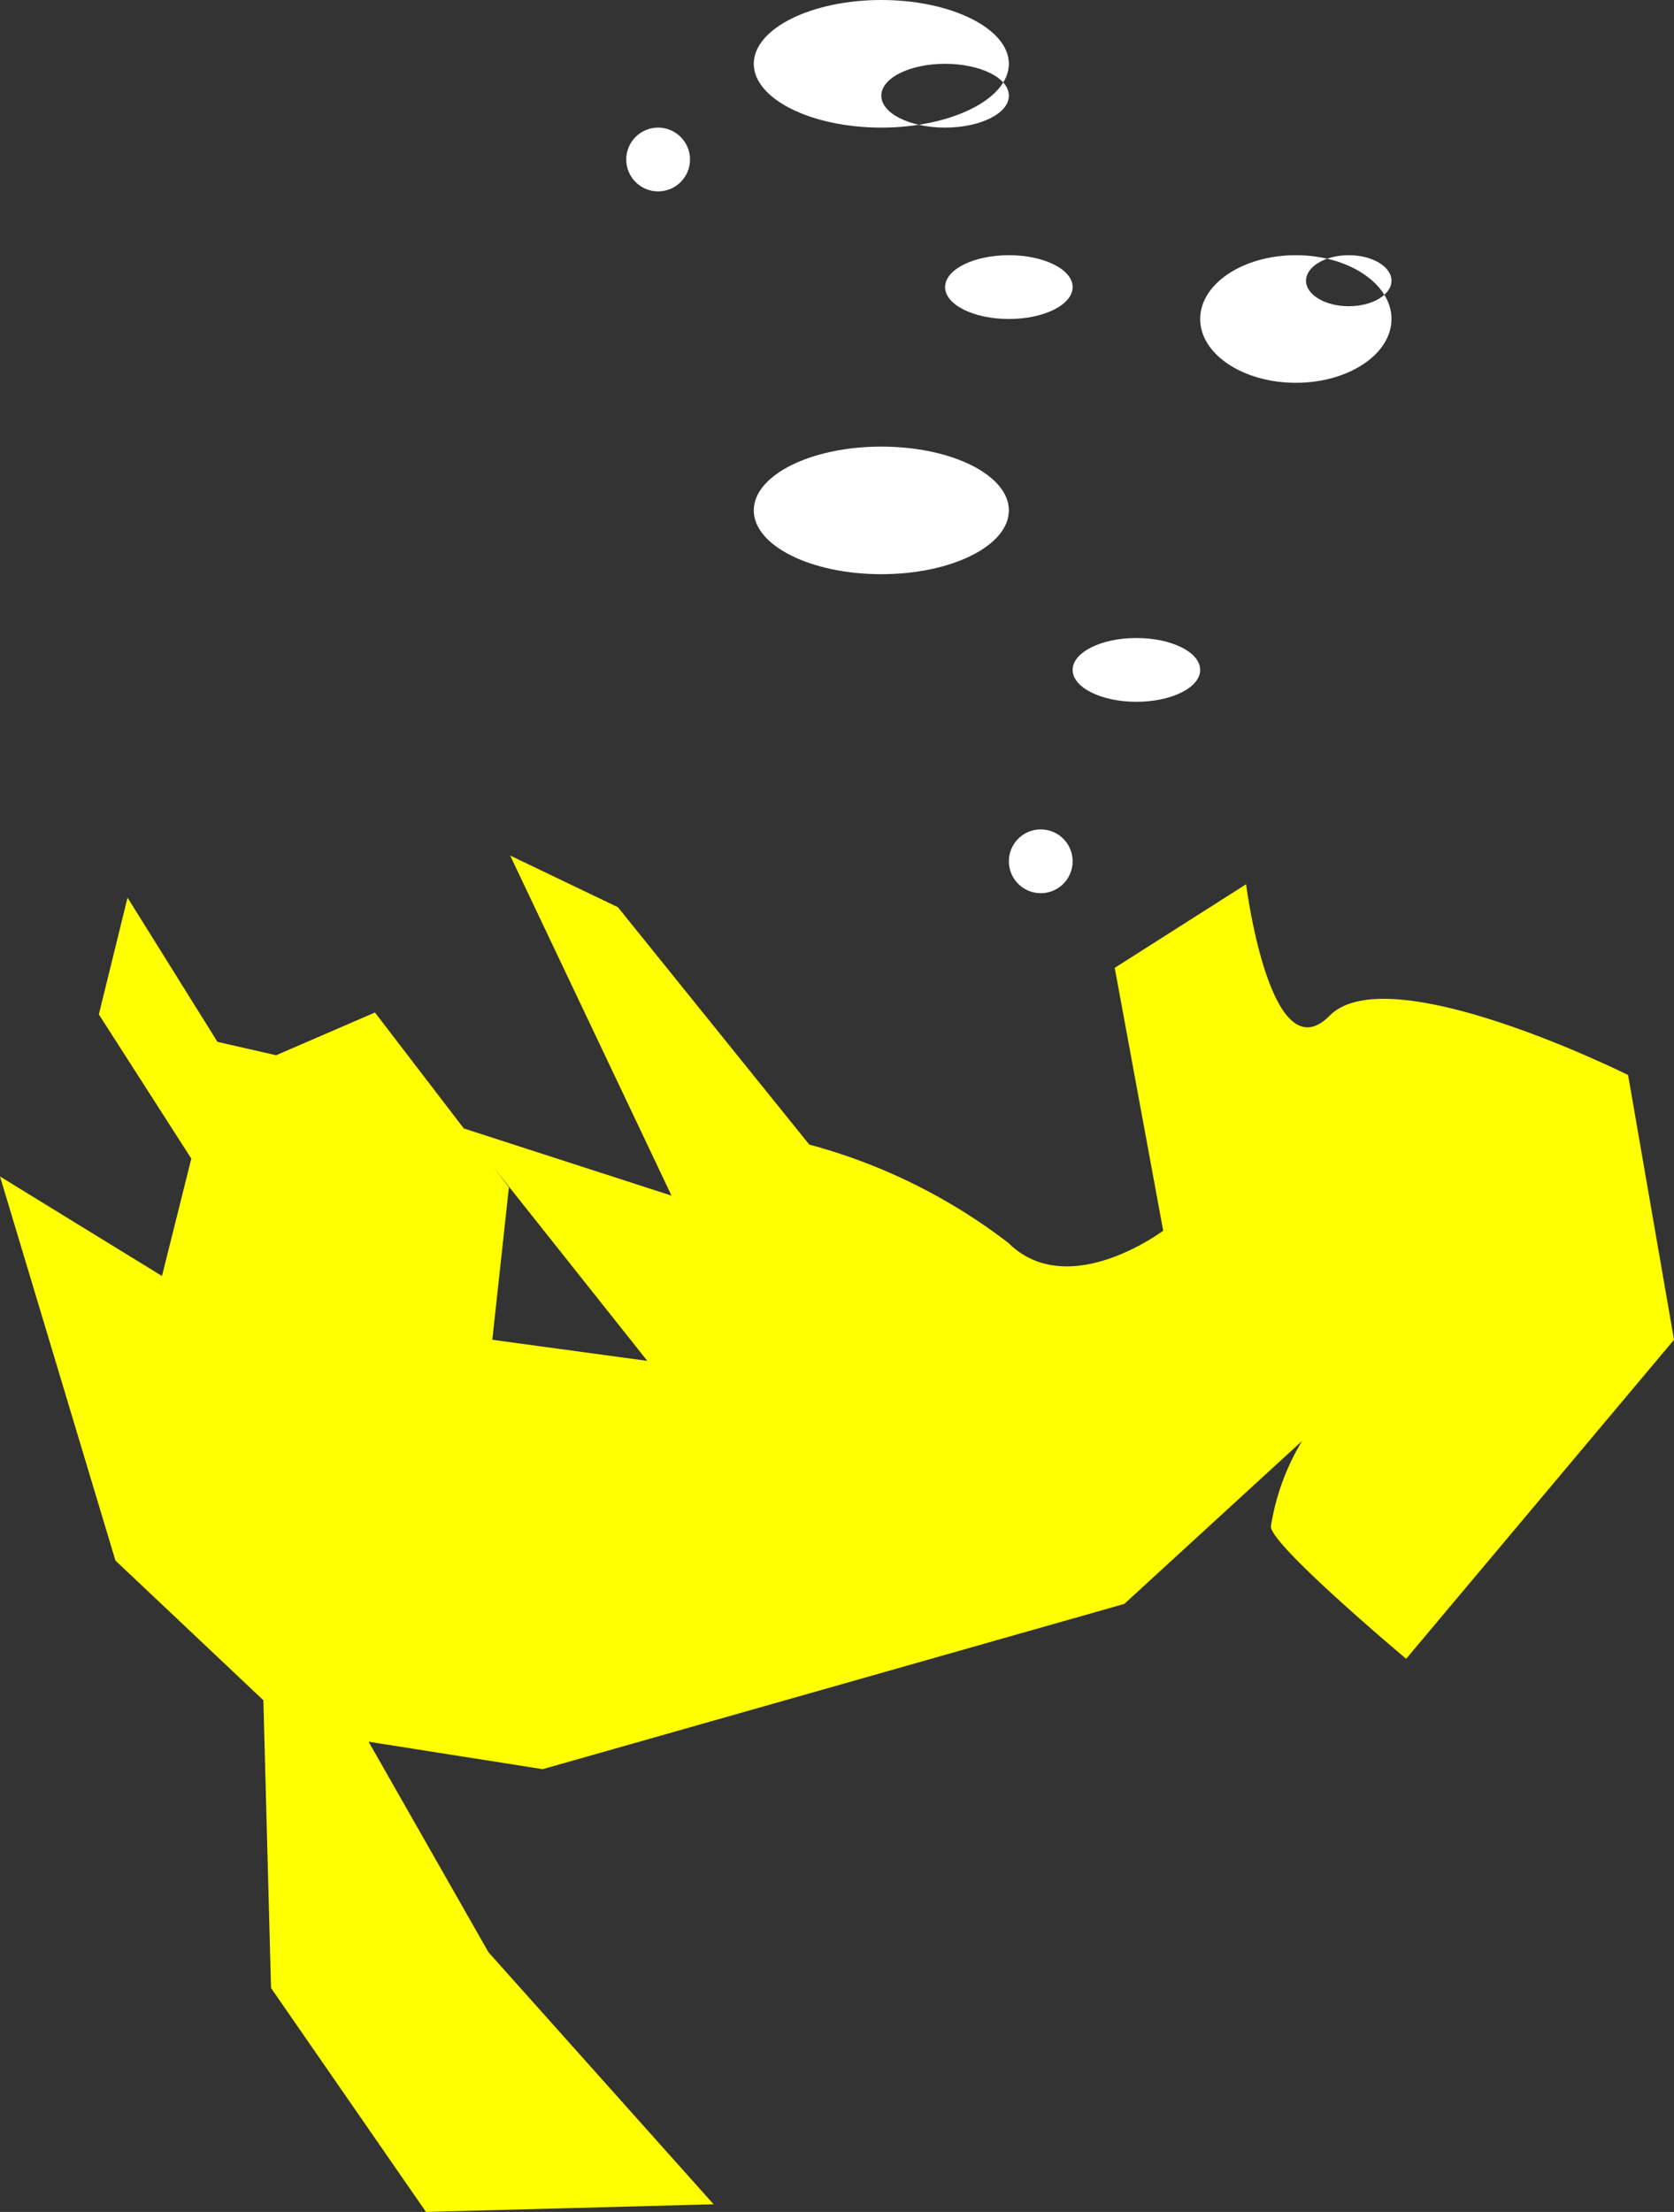 <svg xmlns="http://www.w3.org/2000/svg" viewBox="0 0 26.25 34.67"><rect x="0" y="0" width="26.25" height="34.67" fill="#333333" stroke="none"/><defs><style>.cls-1{fill:#ff0;}.cls-2{fill:#fff;}</style></defs><title>dogUnderwater</title><g id="Layer_2" data-name="Layer 2"><g id="Layer_2-2" data-name="Layer 2"><path class="cls-1" d="M8.51,27.73,5.78,27.3,7.66,30.6l3.53,3.95-4.51.12L4.25,31.16l-.12-4.51L1.81,24.46,0,18.44,2.54,20,3,18.16,1.55,15.9,2,14.07l1.41,2.26.92.21,1.55-.67,2.1,2.74L7.72,21l2.43.33L7.25,17.68l3.28,1.06L8,13.41l1.69.81,3,3.72a8.91,8.91,0,0,1,3.12,1.54c.94.93,2.43-.19,2.43-.19l-.76-4.12,2.06-1.31s.38,3,1.31,2.06,4.68.93,4.68.93L26.25,21l-4.2,5s-2.16-1.81-2.12-2.08a3.67,3.67,0,0,1,2-2.72l-4.3,3.94Z"/><path class="cls-2" d="M21.82,5c0,.55-.67,1-1.5,1s-1.5-.45-1.5-1,.67-1,1.5-1S21.82,4.45,21.82,5Zm-.67-1c-.37,0-.67.18-.67.4s.3.4.67.4.67-.18.67-.4S21.52,4,21.15,4Z"/><circle class="cls-2" cx="16.32" cy="13.5" r="0.5"/><circle class="cls-2" cx="10.32" cy="2.5" r="0.5"/><ellipse class="cls-2" cx="17.82" cy="10.5" rx="1" ry="0.5"/><ellipse class="cls-2" cx="13.82" cy="8" rx="2" ry="1"/><ellipse class="cls-2" cx="15.82" cy="4.5" rx="1" ry="0.5"/><path class="cls-2" d="M15.82,1c0,.55-.9,1-2,1s-2-.45-2-1,.9-1,2-1S15.82.45,15.82,1Zm-1,0c-.55,0-1,.22-1,.5s.45.5,1,.5,1-.22,1-.5S15.37,1,14.82,1Z"/></g></g></svg>